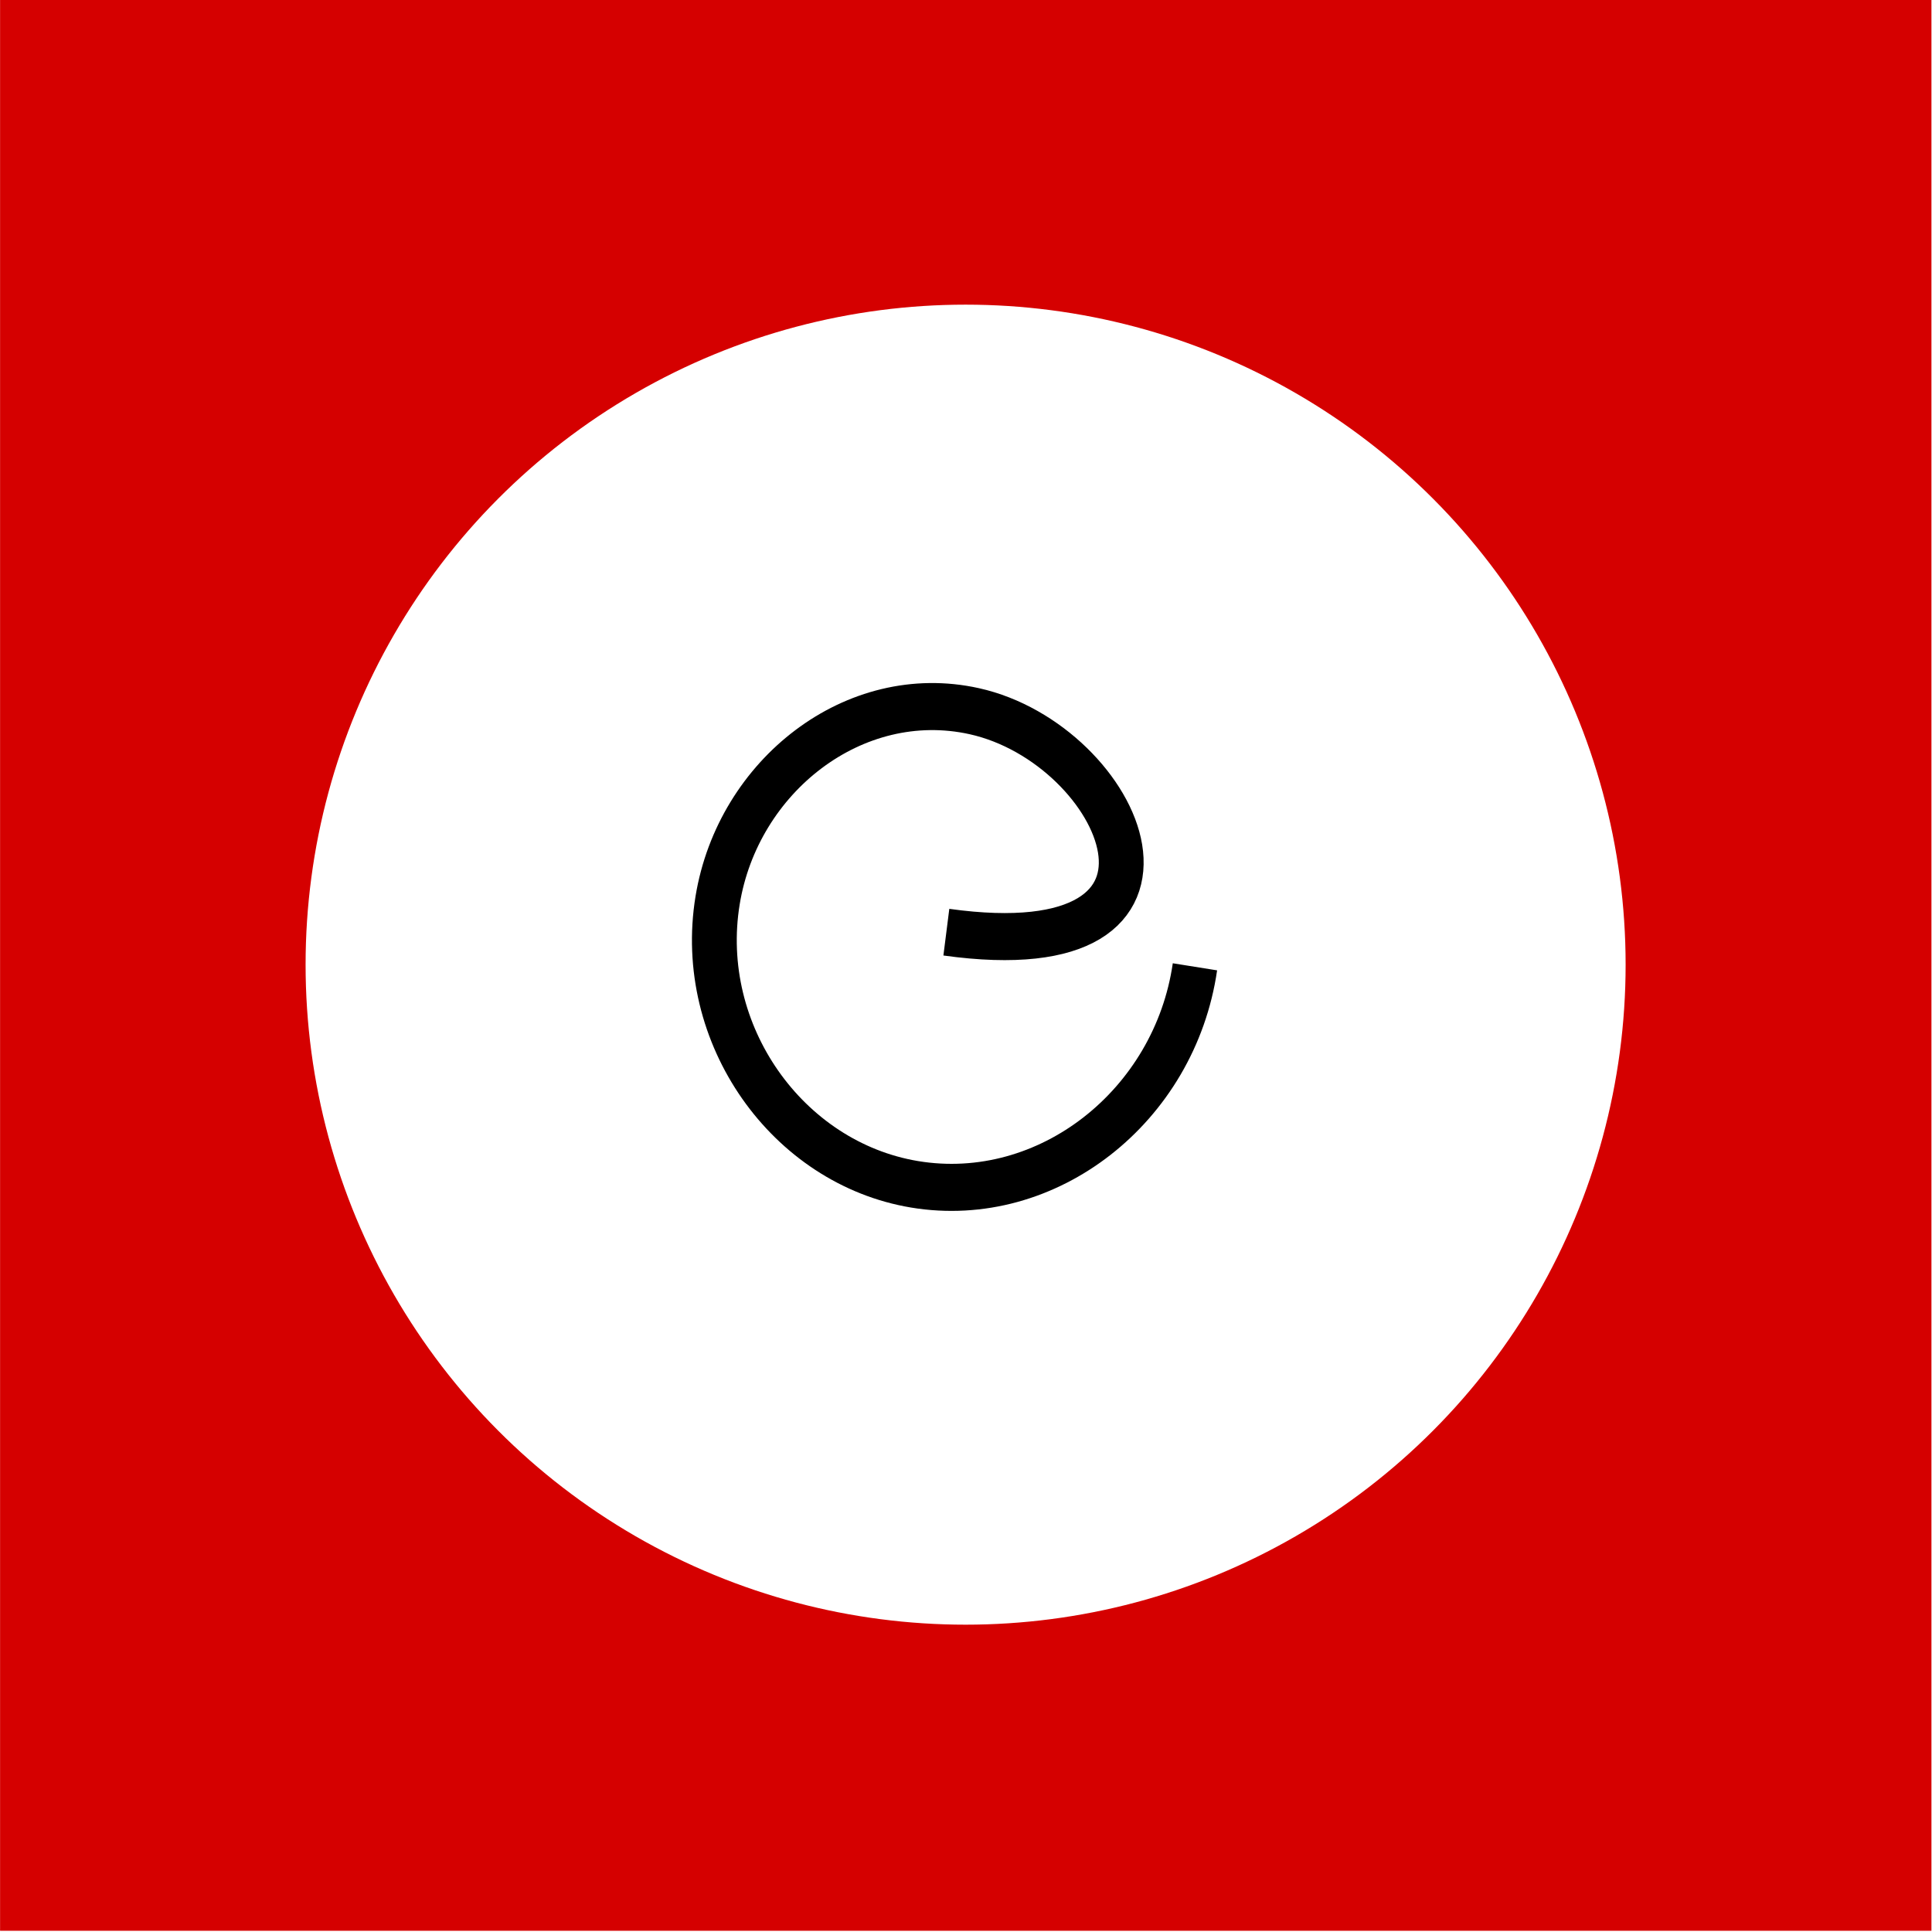 <?xml version="1.0" encoding="UTF-8"?>
<svg width="512" height="512" version="1.1" viewBox="0 0 135.47 135.47" xmlns="http://www.w3.org/2000/svg" xmlns:cc="http://creativecommons.org/ns#" xmlns:dc="http://purl.org/dc/elements/1.1/" xmlns:rdf="http://www.w3.org/1999/02/22-rdf-syntax-ns#">
 <g transform="translate(.492 -168.89)">
  <g transform="matrix(.781 0 0 .781 14.709 51.761)" filter="url(#filter1088)">
   <rect x="-19.457" y="149.92" width="173.4" height="173.4" fill="#d50000" stroke-width=".433"/>
   <g transform="matrix(1.074 0 0 1.074 -7.293 -17.022)">
    <circle cx="69.388" cy="236.13" r="55.174" fill="#fff" stroke-width=".339"/>
    <path transform="matrix(0 .716 .682 0 -93.753 183.04)" d="m70.355 236.85c4.52 34.056-21.965 21.581-25.8 3.424-3.104-14.694 7.546-28.966 22.079-31.462 15.664-2.691 30.687 8.566 33.157 24.132 2.59 16.32-9.147 31.904-25.392 34.377" fill="none" stroke="#000" stroke-width="5.494"/>
   </g>
  </g>
 </g>
</svg>
